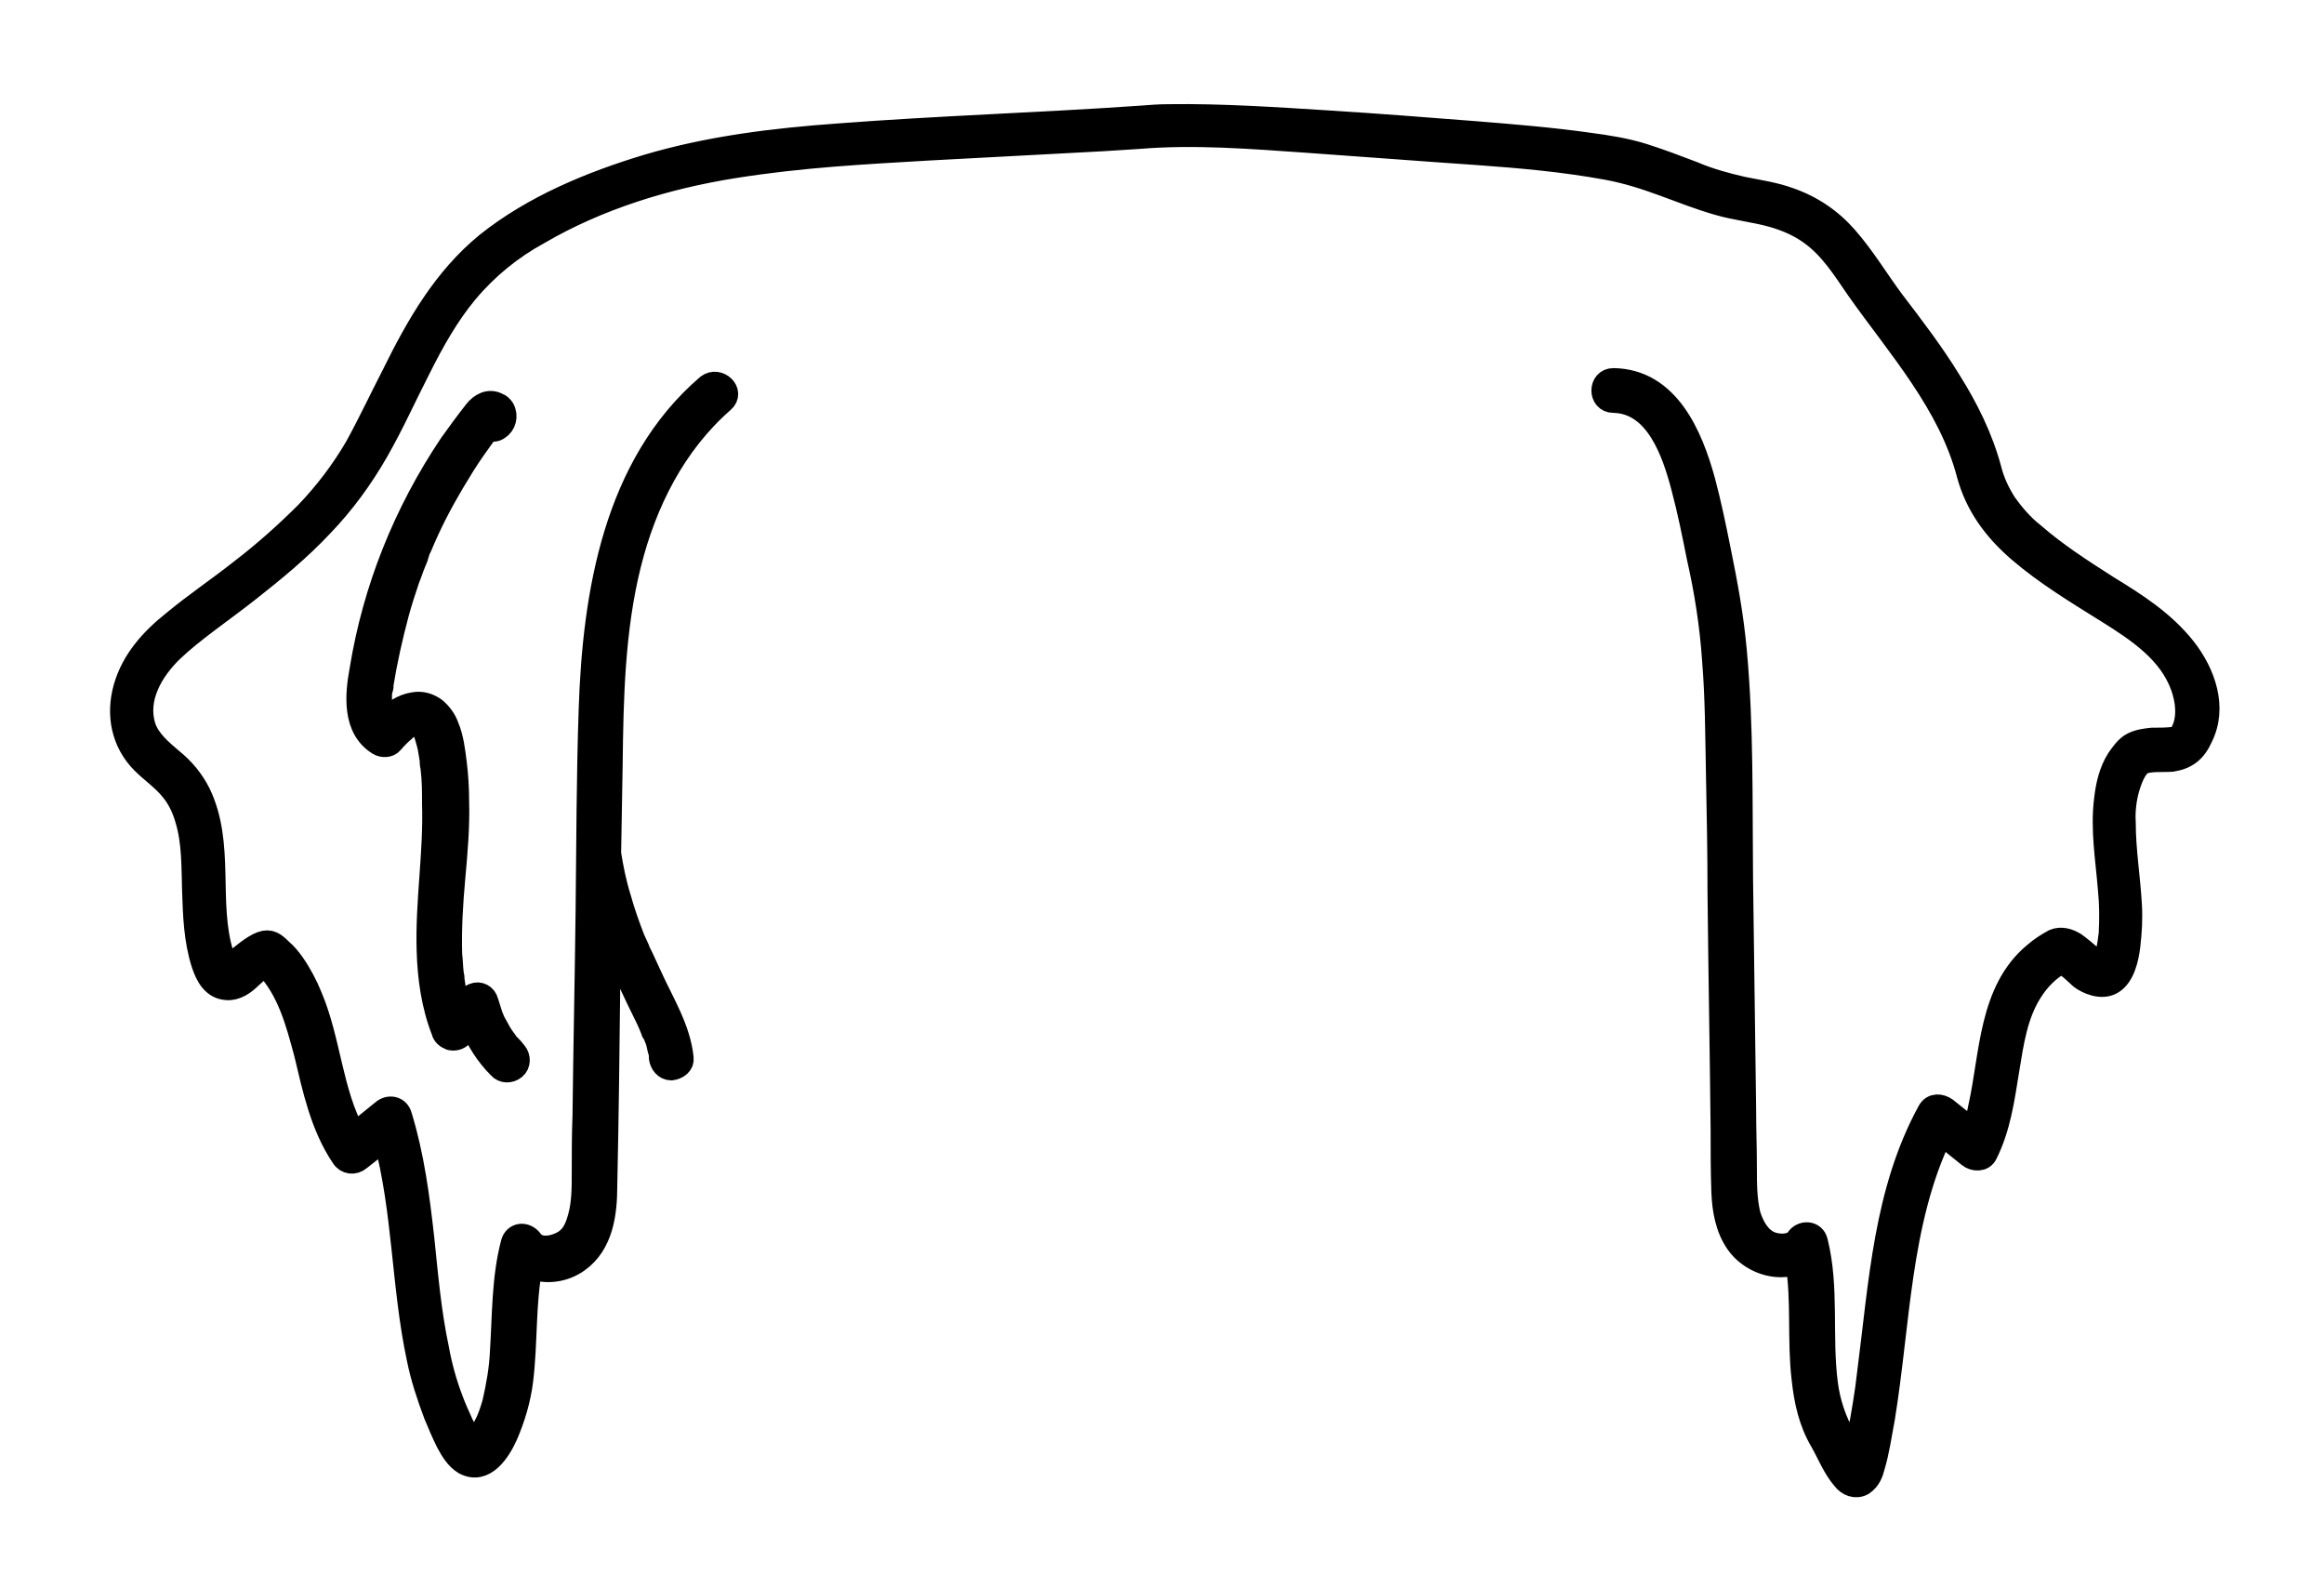 <?xml version="1.0" encoding="utf-8"?>
<!-- Generator: Adobe Illustrator 27.9.0, SVG Export Plug-In . SVG Version: 6.00 Build 0)  -->
<svg version="1.1" id="Layer_1" xmlns="http://www.w3.org/2000/svg" xmlns:xlink="http://www.w3.org/1999/xlink" x="0px" y="0px"
	 viewBox="0 0 301.2 204.1" style="enable-background:new 0 0 301.2 204.1;" xml:space="preserve">
<g>
	<path style="stroke:#000000;stroke-width:3;stroke-linecap:round;stroke-linejoin:round;stroke-miterlimit:10;" d="M55.5,123.2
		c0.1,3.5,0.6,7.1,1.9,10.4c0.1,0.5,0.5,0.8,1,1c0.5,0.1,1,0,1.4-0.4l1.3-1.4c0.8,2,2,3.9,3.6,5.5c0.5,0.6,1.4,0.6,2,0.1
		c0.6-0.5,0.6-1.4,0.1-2c-0.1-0.1-0.1-0.1-0.1-0.1c-0.2-0.3-0.4-0.5-0.6-0.7l-0.4-0.4l-0.1-0.2c-0.4-0.5-0.8-1.1-1.1-1.7l-0.5-0.9
		c-0.1-0.2-0.1-0.3-0.2-0.4c-0.1-0.2-0.1-0.2,0-0.1l-0.1-0.2c-0.2-0.6-0.4-1.3-0.6-1.9c-0.2-0.8-1-1.2-1.7-0.9
		c-0.2,0.1-0.4,0.2-0.6,0.3l-1.3,1.4c-0.2-0.8-0.4-1.6-0.6-2.4c-0.1-0.4-0.1-0.8-0.2-1.2c0-0.2,0-0.2,0-0.2c0-0.1,0-0.1,0-0.1
		c0-0.2-0.1-0.4-0.1-0.6c-0.1-0.8-0.1-1.6-0.2-2.4c-0.1-3.3,0.1-6.6,0.4-9.9c0.3-3.3,0.6-6.7,0.5-10c0-1.6-0.1-3.3-0.3-4.9
		c-0.2-1.6-0.4-3.3-1-4.7c-0.3-0.9-0.9-1.7-1.6-2.3c-0.8-0.6-1.8-0.9-2.8-0.7c-1.4,0.2-2.7,1.1-3.7,2.1v-0.1c0,0-0.1-0.1-0.1-0.2
		c-0.1-0.1-0.1-0.2-0.1-0.3s-0.2-0.6-0.3-0.9v-0.1c0-0.1,0-0.3-0.1-0.4v-1c0-0.3,0-0.6,0.1-0.9c0-0.1,0.1-0.3,0.1-0.4
		c0,0.2,0-0.2,0-0.3c0.5-3.1,1.2-6.2,2-9.2c0.4-1.5,0.9-3,1.4-4.5c0.3-0.7,0.5-1.4,0.8-2.1c0.3-0.7,0.3-0.7,0.4-1.1l0.1-0.3
		c0,0,0-0.1,0-0.1l0.3-0.6c1.2-2.9,2.6-5.6,4.2-8.3c0.9-1.5,1.8-3,2.8-4.4l1.5-2.1l0.3-0.4c0.4,0.2,0.9,0.2,1.3-0.1
		c0.8-0.5,1.1-1.6,0.6-2.5c-0.2-0.3-0.4-0.5-0.7-0.6c-1.1-0.6-2.2,0-2.9,0.9c-1.1,1.4-2.2,2.9-3.2,4.3c-5.9,8.8-9.9,18.7-11.6,29.2
		c-0.6,3.2-1,7.6,2.3,9.6c0.5,0.3,1.3,0.3,1.7-0.2c0.5-0.6,1-1.1,1.6-1.6l0.1-0.1l0.1-0.1l0.4-0.3l0.3-0.1l0.4-0.1h0.5
		c0,0,0.1,0.1,0.1,0.1c0,0,0,0,0,0l0.2,0.1c-0.2-0.1,0,0,0.1,0.1s0.3,0.4,0.1,0.1l0.2,0.3l0.2,0.4l0.1,0.3c0.2,0.7,0.4,1.3,0.5,2
		l0.2,1.2v0.1c0,0.1,0,0.2,0,0.3c0,0.2,0.1,0.4,0.1,0.6c0.2,1.6,0.2,3.1,0.2,4.7C56.4,110.5,55.3,116.9,55.5,123.2z"/>
	<path style="stroke:#000000;stroke-width:3;stroke-linecap:round;stroke-linejoin:round;stroke-miterlimit:10;" d="M283.1,84
		c-2.7-3.4-6.3-5.7-9.9-7.9c-3.6-2.3-6.7-4.3-9.7-6.9c-1.4-1.1-2.6-2.5-3.6-3.9c-0.9-1.4-1.6-2.9-2-4.5c-1.1-4.1-3-7.9-5.2-11.4
		c-2.2-3.6-4.8-7-7.4-10.4c-2-2.7-3.8-5.7-6-8.2c-2-2.3-4.5-4-7.4-5c-1.9-0.7-4-1-6-1.4c-2.2-0.5-4.4-1.1-6.5-2
		c-2.1-0.8-4.2-1.6-6.4-2.3s-4.7-1.1-7-1.4c-4.9-0.7-9.9-1.1-14.8-1.5c-6.4-0.5-12.8-1-19.2-1.4s-13.7-0.9-20.5-0.8
		c-1.3,0-2.5,0.1-3.8,0.2c-13,0.9-26.1,1.3-39.1,2.3c-8.3,0.6-16.6,1.6-24.7,4c-7.3,2.2-14.8,5.3-20.8,10.1
		c-5.5,4.5-9,10.6-12.1,16.9c-1.6,3.1-3.1,6.3-4.8,9.4c-1.8,3.1-4,6-6.5,8.6c-2.6,2.6-5.4,5.1-8.4,7.4c-2.9,2.3-5.9,4.3-8.8,6.7
		c-2.9,2.3-5.3,5-6.3,8.5s-0.3,7.1,2.3,9.7c1.2,1.2,2.7,2.2,3.8,3.6c0.9,1.1,1.5,2.4,1.9,3.8c0.9,3,0.8,6.2,0.9,9.2
		c0.1,3.1,0.2,6.4,1.2,9.5c0.5,1.5,1.3,3.1,3.1,3.2c1.2,0.1,2.3-0.7,3.1-1.5c0.9-0.8,1.2-1.1,1.9-1.5c3,3.1,4.1,7.3,5.2,11.4
		c1.1,4.6,2.1,9.4,4.8,13.4c0.5,0.8,1.5,0.9,2.2,0.3l3.3-2.6c2.5,9.3,2.3,19,4.3,28.4c0.5,2.5,1.3,4.9,2.2,7.3
		c0.5,1.2,1,2.4,1.6,3.6c0.6,1.1,1.2,2.1,2.2,2.7c2.6,1.4,4.5-1.6,5.4-3.6c1-2.3,1.7-4.7,2-7.1c0.6-4.9,0.3-9.9,1.2-14.7
		c1.9,0.8,4.3,0.5,6.1-0.8c3.1-2.2,3.6-6.2,3.6-9.7c0.2-9.1,0.3-18.2,0.4-27.3l0.1-5.5c1.4,3.8,3.1,7.5,4.9,11.1
		c0.2,0.4,0.4,0.9,0.6,1.4l0.1,0.2c0,0,0,0.1,0,0.1c0,0,0.1,0.1,0.1,0.1c0.1,0.2,0.2,0.4,0.3,0.7c0.2,0.4,0.3,0.9,0.4,1.4l0.2,0.7
		c0,0.1,0,0.1,0,0.2s0,0.3,0,0.3c0.1,0.7,0.6,1.4,1.4,1.4c0.8-0.1,1.5-0.6,1.4-1.4c-0.4-3.8-2.5-7.1-4-10.4l-1.2-2.6l-0.3-0.6
		l-0.2-0.3V123c-0.2-0.4-0.4-0.9-0.6-1.3c-0.7-1.8-1.3-3.5-1.8-5.3c-0.6-1.9-1-3.9-1.3-5.8L79.2,99c0.1-8.7,0.3-17.5,2.4-25.9
		c2-8,5.8-15.6,12.1-21.1c1.4-1.2-0.6-3.1-2-2C79.7,60.3,77,76.9,76.5,91.9c-0.3,8.7-0.3,17.4-0.4,26.1c-0.1,8.7-0.3,17.6-0.4,26.5
		c-0.1,2.5-0.1,5-0.1,7.5c0,1.9,0,3.9-0.5,5.7c-0.5,1.9-1.2,3-2.8,3.6c-1,0.4-2.6,0.6-3.4-0.5s-2.2-0.9-2.5,0.3
		c-1.2,4.6-1.1,9.3-1.4,14c-0.1,2.3-0.5,4.5-1,6.7c-0.3,1-0.6,2-1.1,2.9c-0.2,0.4-1,2.3-1.6,2.2c-0.5-0.1-0.5-0.6-0.6-0.8
		c-0.1-0.2-0.5-1-0.8-1.5c-0.5-1.1-1-2.2-1.4-3.3c-0.8-2.1-1.4-4.3-1.8-6.5c-1-4.7-1.4-9.4-1.9-14.2c-0.6-5.4-1.3-10.8-2.9-16
		c-0.3-1.1-1.5-1.3-2.3-0.6l-3.7,3c-3-5.5-3.2-12.1-5.6-17.8c-0.6-1.5-1.4-3-2.3-4.3c-0.5-0.7-1-1.3-1.6-1.8
		c-0.8-0.8-1.4-1.3-2.5-0.9c-1.1,0.4-2.5,1.6-3.6,2.5l-0.6,0.4c-0.2,0.1-0.1,0.1-0.3,0.1c0.3,0.1,0-0.1-0.1-0.2
		c-0.2-0.4-0.4-0.9-0.5-1.3c-2.1-6.8,0.2-14.3-3-20.9c-0.8-1.6-2-3.1-3.5-4.3c-1.4-1.2-3-2.5-3.6-4.3c-1.2-3.7,1-7.4,3.6-9.9
		c2.6-2.5,6.6-5.2,9.9-7.8c3.3-2.6,6.6-5.3,9.5-8.4c2.8-2.9,5.2-6.2,7.2-9.7c2-3.5,3.6-7.1,5.4-10.6c1.8-3.6,3.7-7,6.2-10
		c2.6-3.1,5.8-5.7,9.3-7.6c7.7-4.5,16.5-7.2,25.3-8.6s16.8-1.8,25.3-2.3c7.5-0.4,15-0.8,22.5-1.2l4.7-0.3c7.2-0.6,14.6,0,21.8,0.5
		s14.8,1.1,22.2,1.6c5.6,0.4,11.1,0.9,16.6,1.9c5.5,1,9.6,3.2,14.5,4.6c2.4,0.7,4.8,0.9,7.2,1.6c1.7,0.5,3.3,1.2,4.7,2.2
		c2.7,1.9,4.4,4.7,6.2,7.3c5.3,7.5,11.9,14.8,14.3,24c1.1,4,3.4,7.1,6.5,9.8c3.6,3.1,7.6,5.5,11.6,8s8,5.2,9.6,9.6
		c0.7,1.9,1,4.5-0.2,6.3c-0.2,0.3-0.2,0.3-0.3,0.3c-0.2,0.1-0.4,0.2-0.7,0.2c-0.9,0.1-1.8,0.1-2.7,0.1c-0.9,0.1-1.7,0.2-2.5,0.6
		s-1.4,1.3-1.9,2c-1,1.6-1.4,3.4-1.6,5.2c-0.5,3.9,0.2,7.8,0.5,11.7c0.2,1.9,0.2,3.8,0.1,5.7c-0.1,0.8-0.2,1.6-0.4,2.4
		c-0.1,0.4-0.2,0.8-0.4,1.1c-0.1,0.1-0.1,0.3-0.3,0.4c-0.2,0.2,0,0.1-0.2,0c-0.1,0-0.3-0.1-0.4-0.3c-0.3-0.2-0.5-0.4-0.8-0.6
		c-0.7-0.6-1.4-1.2-2.1-1.7c-0.8-0.5-1.8-0.8-2.7-0.4c-0.9,0.5-1.7,1-2.5,1.7c-5.8,4.8-5.6,13.1-7.1,19.8c-0.2,1.1-0.5,2.1-0.9,3.1
		l-3.5-2.8c-0.7-0.5-1.7-0.6-2.2,0.3c-5.7,10.4-6.3,22.3-7.8,33.8c-0.3,2.8-0.8,5.6-1.3,8.3c-0.1,0.8-0.3,1.5-0.4,2.3
		c0,0.1-0.1,0.3-0.1,0.4c-0.1-0.2-0.2-0.4-0.3-0.5c-0.4-0.7-0.7-1.4-1.1-2.1c-1.2-2.1-2-4.5-2.3-6.9c-0.8-6.1,0.2-12.4-1.3-18.4
		c-0.3-1.3-1.9-1.3-2.5-0.3c-0.7,0.9-2.3,0.9-3.4,0.5c-1.5-0.6-2.3-2.1-2.8-3.6c-0.5-2-0.5-4.1-0.5-6.1c0-2.6-0.1-5.1-0.1-7.7
		l-0.4-29.9c-0.1-9.8,0.1-19.6-0.8-29.4c-0.4-4.5-1.2-8.8-2.1-13.2c-0.6-3-1.2-5.9-2-8.9c-1.6-5.8-4.6-13-11.7-13.1
		c-1.8,0-1.8,2.8,0,2.8c5.6,0.1,7.8,6.6,9,11.2c0.8,3,1.4,6,2,9c1,4.4,1.7,8.9,2,13.4c0.4,4.9,0.4,9.9,0.5,14.8
		c0.1,5,0.2,10.2,0.2,15.3c0.1,10.2,0.3,20.4,0.4,30.6c0,2.7,0,5.5,0.1,8.2c0.1,2.3,0.5,4.6,1.8,6.5c1.7,2.5,5.2,3.7,7.8,2.6
		c0.8,5,0.2,10.1,0.8,15.1c0.3,2.8,0.9,5.6,2.4,8.1c0.9,1.6,1.6,3.4,2.8,4.8c0.6,0.8,1.6,1.2,2.5,0.7c0.9-0.6,1.2-1.5,1.4-2.3
		c0.6-2,0.9-4.2,1.3-6.3c1-6.2,1.5-12.4,2.4-18.5s2.3-12.6,5.1-18.3l3.6,2.9c0.6,0.5,1.8,0.6,2.2-0.3c1.7-3.4,2.2-7.1,2.8-10.8
		s1.1-7.2,3-10.2c1-1.6,2.3-2.9,3.9-3.8c1,0.4,1.8,1.3,2.6,2c0.8,0.6,2.7,1.5,4.1,0.6s1.9-3.1,2.1-4.8c0.2-1.7,0.3-3.5,0.2-5.2
		c-0.2-3.6-0.8-7.1-0.8-10.7c-0.1-1.5,0.1-3.1,0.5-4.5c0.3-1,0.9-2.7,1.8-3.2c0.9-0.5,2.7-0.3,3.9-0.4c1.9-0.3,3-1.2,3.8-3
		C287.2,91.7,285.7,87.3,283.1,84z"/>
</g>
</svg>
